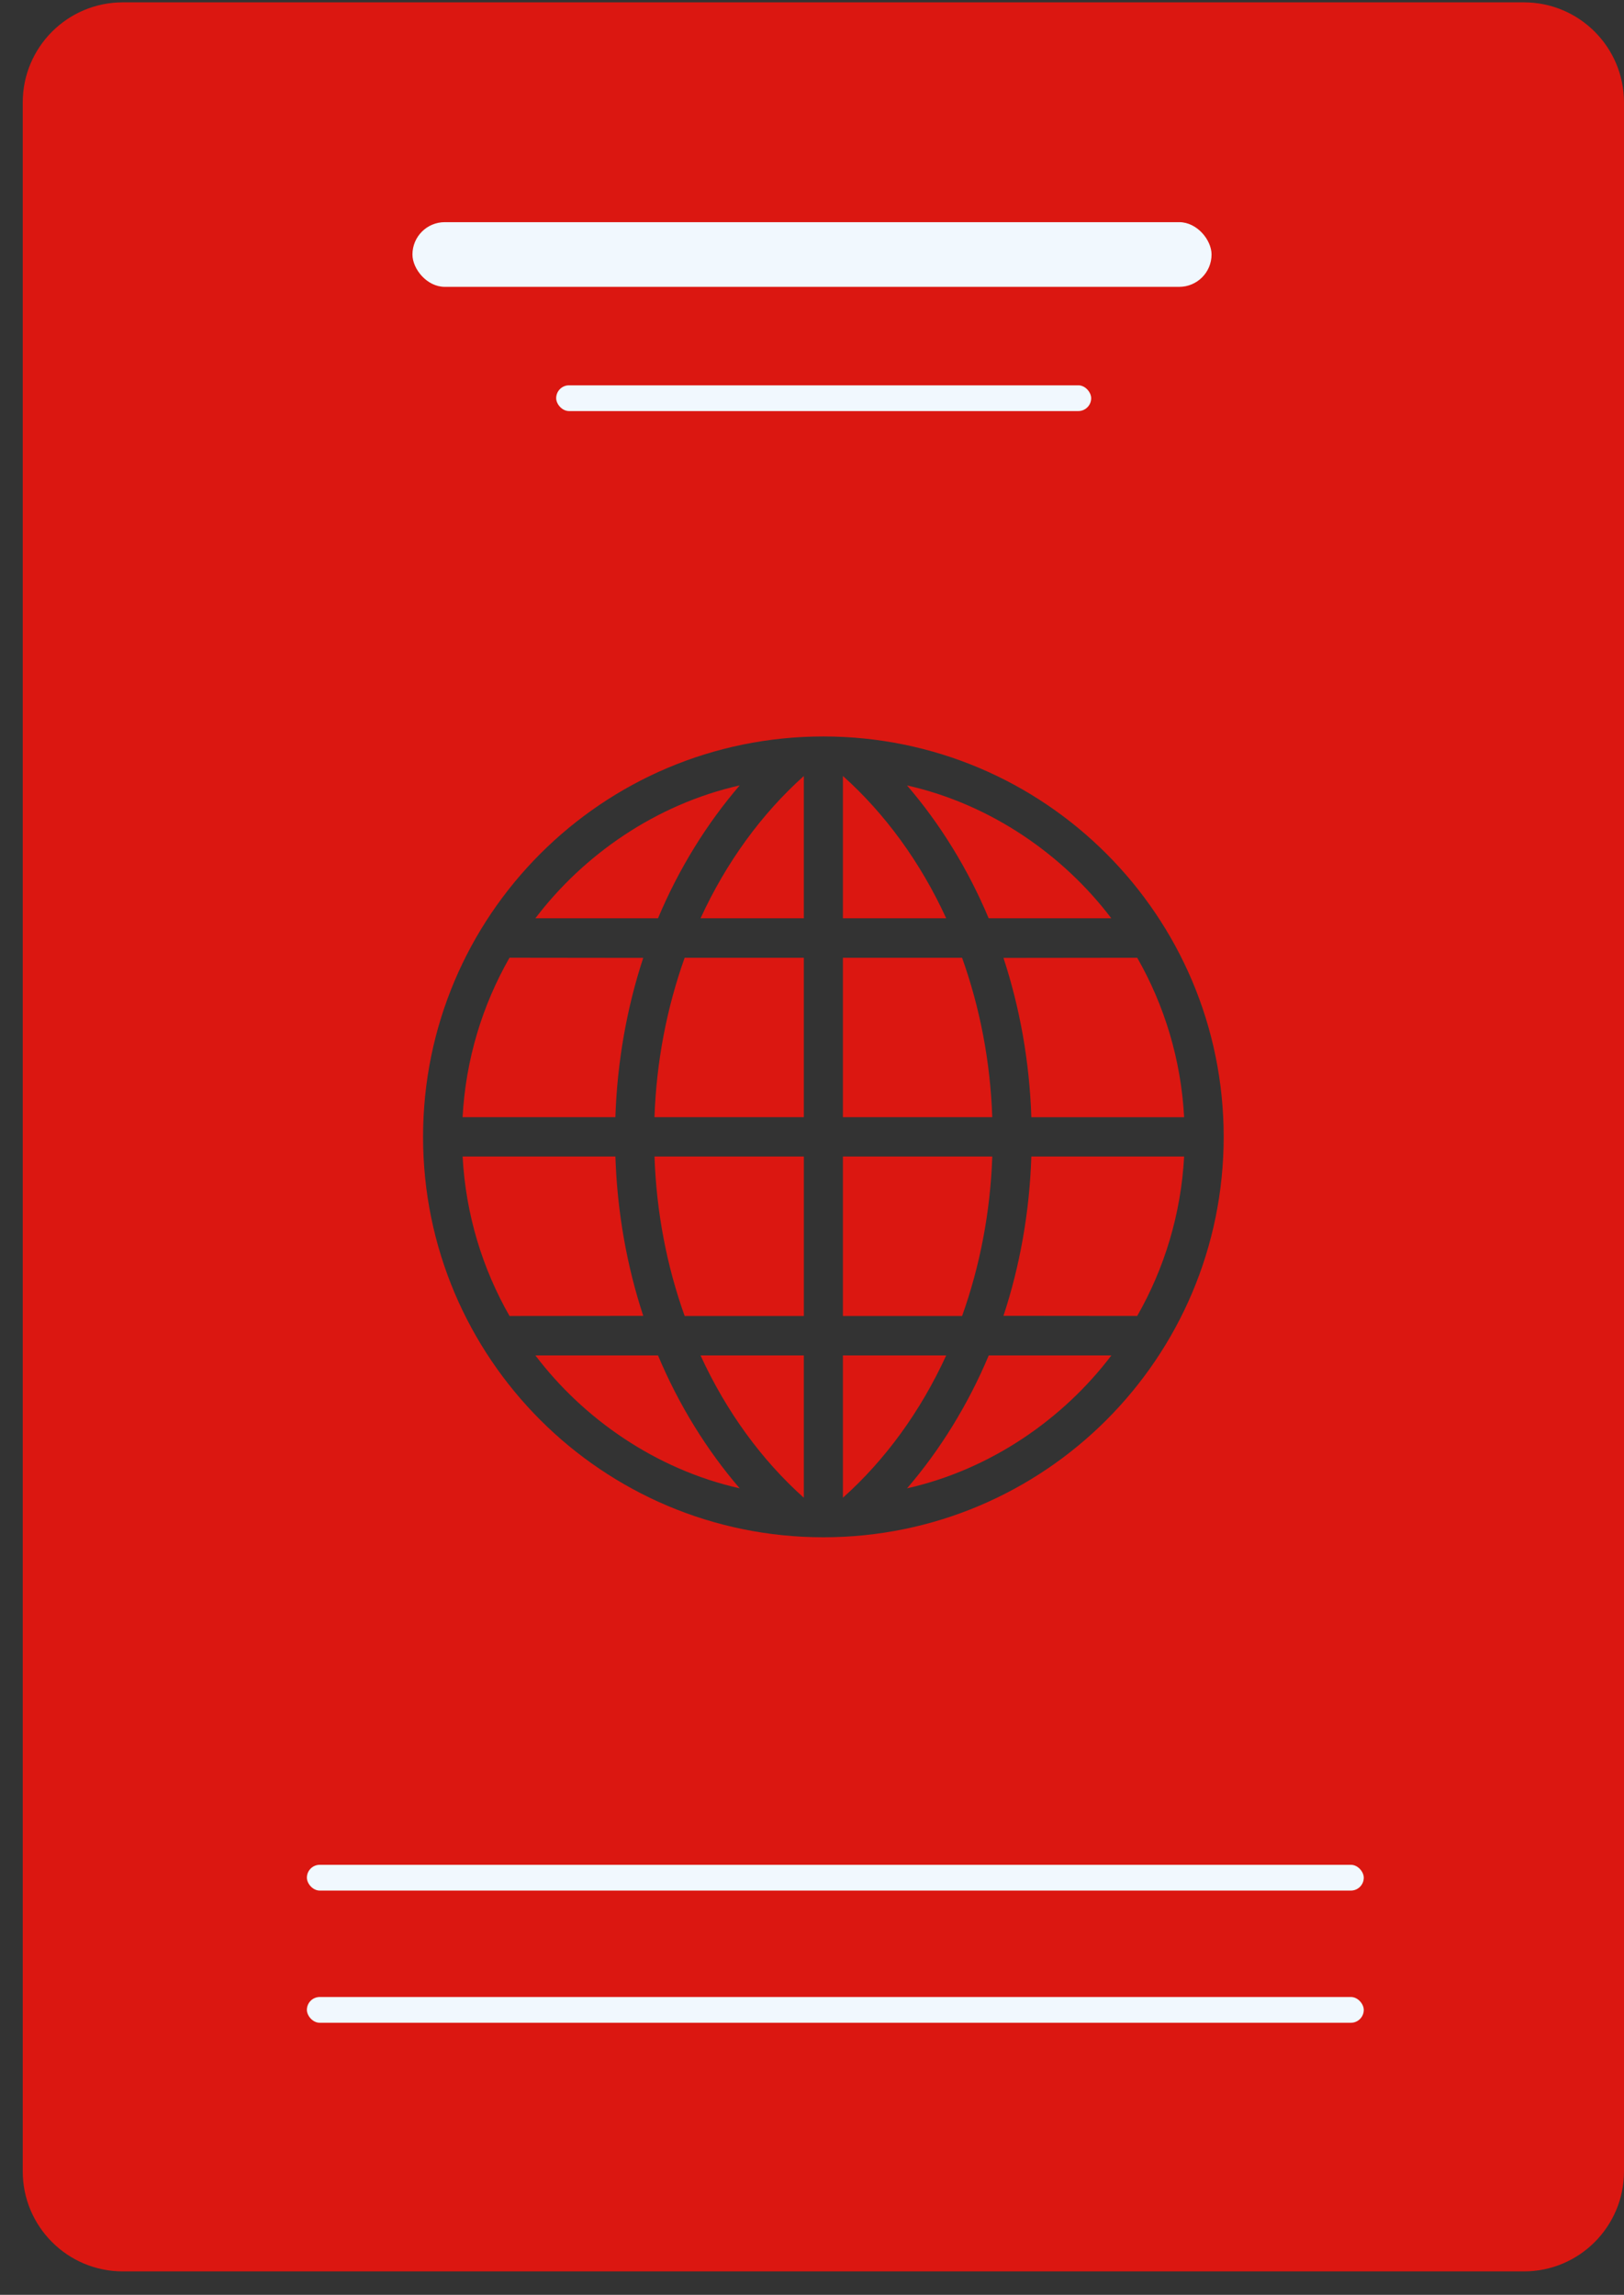<?xml version="1.0" encoding="UTF-8" standalone="no"?>
<svg width="63px" height="89px" viewBox="0 0 63 89" version="1.1" xmlns="http://www.w3.org/2000/svg" xmlns:xlink="http://www.w3.org/1999/xlink">
    <rect x="0" y="0" width="63" height="89" fill="#333333" stroke="none"/>
    <!-- Generator: Sketch 3.8.3 (29802) - http://www.bohemiancoding.com/sketch -->
    <title>Group</title>
    <desc>Created with Sketch.</desc>
    <defs></defs>
    <g id="Page-1" stroke="none" stroke-width="1" fill="none" fill-rule="evenodd">
        <g id="Desktop-HD" transform="translate(-456, -322)">
            <g id="Group" transform="translate(456, 322)">
                <path d="M37.322,37.144 L32.699,37.144 L32.699,43.327 L38.493,43.327 C38.417,41.151 38.012,39.075 37.322,37.144 L37.322,37.144 Z" id="Shape" fill="#db1711"></path>
                <path d="M32.699,30.095 L32.699,35.614 L36.706,35.614 C35.709,33.439 34.331,31.554 32.699,30.095 L32.699,30.095 Z" id="Shape" fill="#db1711"></path>
                <path d="M38.494,44.853 L32.699,44.853 L32.699,51.038 L37.323,51.038 C38.012,49.107 38.417,47.031 38.494,44.853 L38.494,44.853 Z" id="Shape" fill="#db1711"></path>
                <path d="M31.183,58.087 L31.183,52.568 L27.176,52.568 C28.173,54.743 29.549,56.628 31.183,58.087 L31.183,58.087 Z" id="Shape" fill="#db1711"></path>
                <path d="M36.706,52.567 L32.699,52.567 L32.699,58.086 C34.333,56.628 35.709,54.743 36.706,52.567 L36.706,52.567 Z" id="Shape" fill="#db1711"></path>
                <path d="M43.112,35.615 C41.259,33.172 38.46,31.198 35.186,30.461 C36.454,31.93 37.554,33.703 38.354,35.615 L43.112,35.615 L43.112,35.615 Z" id="Shape" fill="#db1711"></path>
                <path d="M35.187,57.722 C38.46,56.984 41.26,55.011 43.113,52.568 L38.356,52.568 C37.555,54.48 36.454,56.253 35.187,57.722 L35.187,57.722 Z" id="Shape" fill="#db1711"></path>
                <path d="M40.009,44.853 C39.938,47.028 39.561,49.108 38.928,51.031 L44.116,51.036 C45.168,49.196 45.815,47.094 45.936,44.853 L40.009,44.853 L40.009,44.853 L40.009,44.853 Z" id="Shape" fill="#db1711"></path>
                <path d="M26.56,51.038 L31.184,51.038 L31.184,44.853 L25.39,44.853 C25.465,47.031 25.87,49.107 26.56,51.038 L26.56,51.038 Z" id="Shape" fill="#db1711"></path>
                <path d="M40.009,43.329 L45.936,43.329 C45.816,41.086 45.169,38.986 44.116,37.144 L38.928,37.15 C39.559,39.074 39.937,41.153 40.009,43.329 L40.009,43.329 Z" id="Shape" fill="#db1711"></path>
                <path d="M23.873,44.853 L17.946,44.853 L17.946,44.853 C18.066,47.094 18.713,49.196 19.766,51.038 L24.954,51.033 C24.321,49.108 23.945,47.027 23.873,44.853 L23.873,44.853 Z" id="Shape" fill="#db1711"></path>
                <path d="M24.953,37.149 L19.765,37.143 C18.713,38.985 18.066,41.086 17.945,43.328 L23.872,43.328 C23.945,41.153 24.321,39.074 24.953,37.149 L24.953,37.149 Z" id="Shape" fill="#db1711"></path>
                <path d="M26.56,37.144 C25.872,39.074 25.465,41.151 25.389,43.327 L31.183,43.327 L31.183,37.144 L26.56,37.144 L26.56,37.144 Z" id="Shape" fill="#db1711"></path>
                <path d="M28.695,57.722 C27.428,56.253 26.327,54.48 25.527,52.568 L20.77,52.568 C22.623,55.011 25.424,56.984 28.695,57.722 L28.695,57.722 Z" id="Shape" fill="#db1711"></path>
                <path d="M28.695,30.46 C25.422,31.198 22.623,33.171 20.769,35.614 L25.526,35.614 C26.327,33.702 27.428,31.928 28.695,30.46 L28.695,30.46 Z" id="Shape" fill="#db1711"></path>
                <path d="M31.183,35.615 L31.183,30.096 C29.551,31.556 28.173,33.441 27.176,35.615 L31.183,35.615 L31.183,35.615 Z" id="Shape" fill="#db1711"></path>
                <path d="M59.117,0.091 L4.765,0.091 C2.62,0.091 0.882,1.829 0.882,3.973 L0.882,84.208 C0.882,86.353 2.62,88.091 4.765,88.091 L59.118,88.091 C61.262,88.091 63,86.353 63,84.209 L63,3.973 C63,1.829 61.262,0.091 59.117,0.091 L59.117,0.091 Z M31.941,28.562 C40.517,28.562 47.47,35.515 47.47,44.091 C47.47,52.667 40.517,59.62 31.941,59.62 C23.365,59.62 16.412,52.667 16.412,44.091 C16.412,35.515 23.365,28.562 31.941,28.562 L31.941,28.562 Z" id="Shape" fill="#db1711"></path>
                <rect id="Rectangle-78" fill="#F1F8FE" x="11.905" y="72.322" width="41" height="1" rx="0.5"></rect>
                <rect id="Rectangle-78" fill="#F1F8FE" x="11.905" y="77.449" width="41" height="1" rx="0.5"></rect>
                <rect id="Rectangle-80" fill="#F1F8FE" x="16" y="8.616" width="31" height="2.509" rx="1.255"></rect>
                <rect id="Rectangle-80" fill="#F1F8FE" x="21.576" y="14.943" width="20.754" height="1" rx="0.5"></rect>
            </g>
        </g>
    </g>
</svg>
